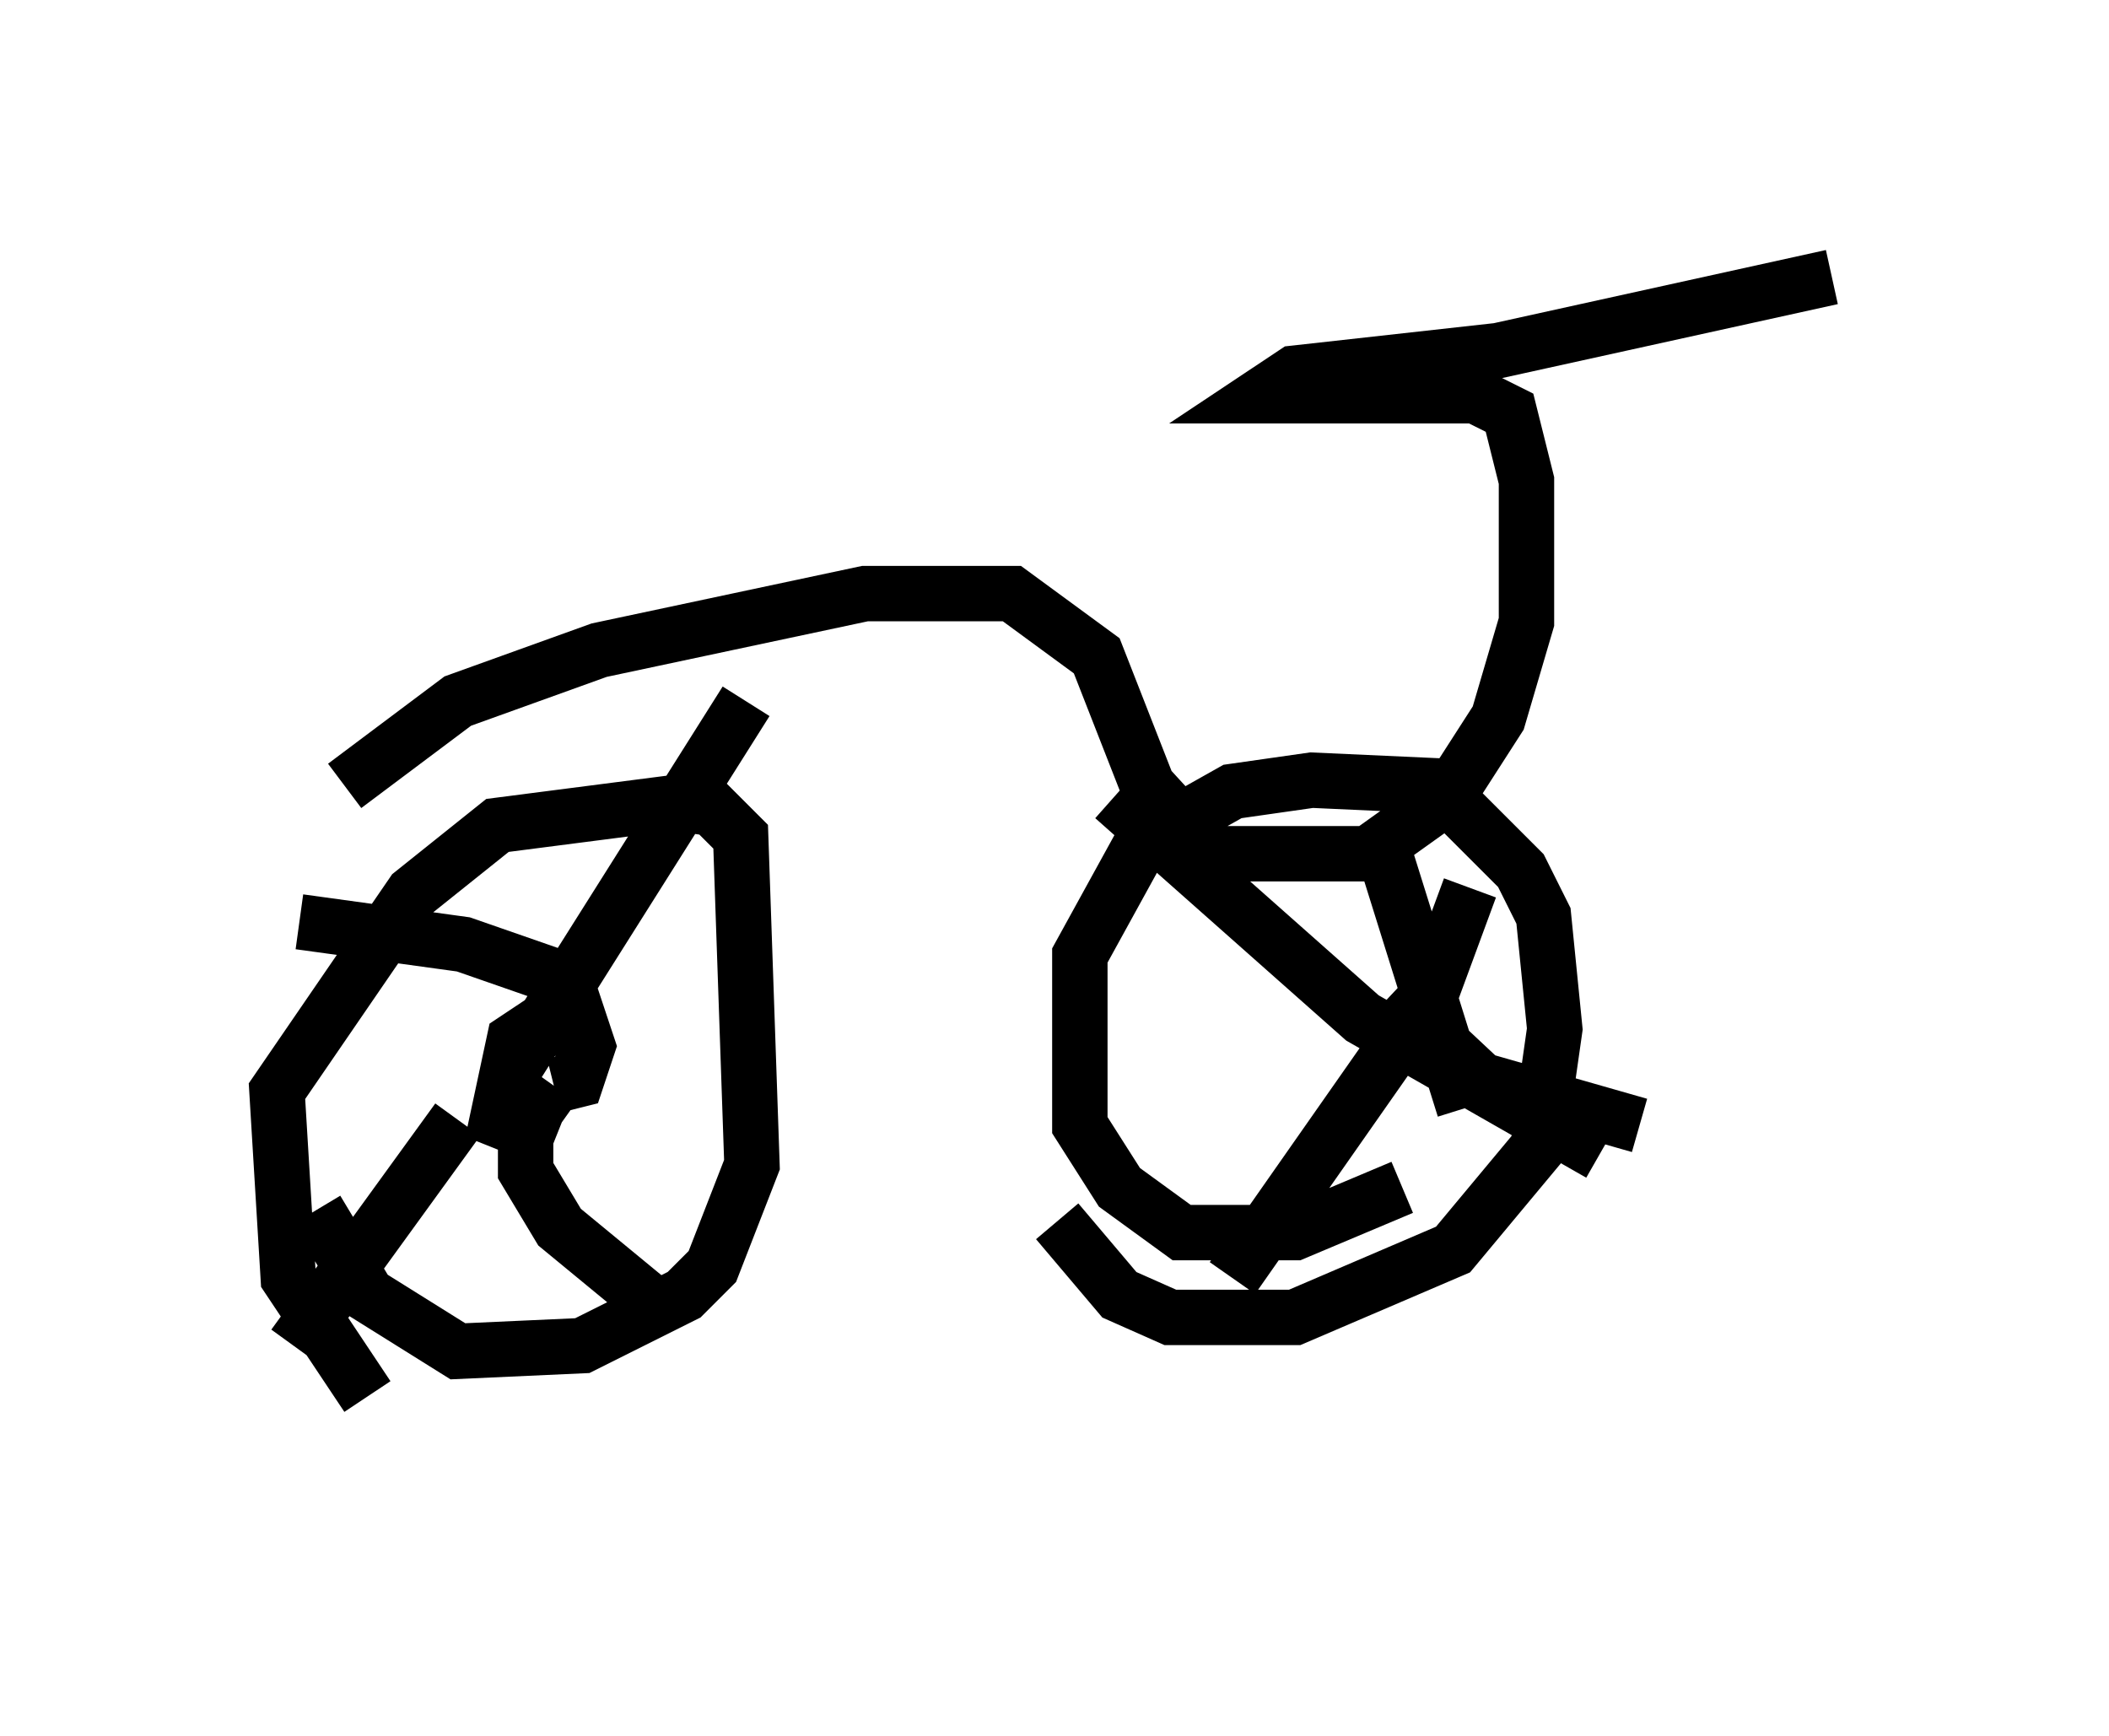 <?xml version="1.0" encoding="utf-8" ?>
<svg baseProfile="full" height="31.336" version="1.1" width="38.073" xmlns="http://www.w3.org/2000/svg" xmlns:ev="http://www.w3.org/2001/xml-events" xmlns:xlink="http://www.w3.org/1999/xlink"><defs /><rect fill="white" height="31.336" width="38.073" x="0" y="0" /><path d="M8.675, 26.336 m-2.042, -1.123 l-1.429, -2.144 -0.204, -3.369 l2.45, -3.573 1.531, -1.225 l3.165, -0.408 0.715, 0.102 l0.51, 0.51 0.204, 5.921 l-0.715, 1.838 -0.51, 0.51 l-1.838, 0.919 -2.246, 0.102 l-1.633, -1.021 -0.919, -1.531 m19.6, -0.408 l-1.94, 0.817 -2.042, 0.0 l-1.123, -0.817 -0.715, -1.123 l0.0, -3.063 1.123, -2.042 l1.633, -0.919 1.429, -0.204 l2.246, 0.102 1.531, 1.531 l0.408, 0.817 0.204, 2.042 l-0.306, 2.144 -1.531, 1.838 l-2.858, 1.225 -2.246, 0.0 l-0.919, -0.408 -1.123, -1.327 m-12.863, -7.861 l2.042, -1.531 2.552, -0.919 l4.798, -1.021 2.654, 0.0 l1.531, 1.123 0.919, 2.348 l1.123, 1.225 2.858, 0.0 l1.429, -1.021 0.919, -1.429 l0.51, -1.735 0.0, -2.552 l-0.306, -1.225 -0.613, -0.306 l-3.879, 0.0 0.613, -0.408 l3.675, -0.408 6.023, -1.327 m-23.071, 15.619 l0.0, 0.0 m0.0, 0.0 l-1.021, -0.408 0.306, -1.429 l0.613, -0.408 0.51, -0.102 l0.204, 0.613 -0.204, 0.613 l-0.408, 0.102 m-0.715, -0.306 l4.185, -6.635 m-2.756, 5.206 l-2.348, -0.817 -2.96, -0.408 m2.858, 3.573 l-2.96, 4.083 m4.696, -4.696 l-0.51, 0.715 0.0, 0.817 l0.613, 1.021 1.735, 1.429 m14.7, -7.554 l-0.715, 1.94 -3.573, 5.104 m2.858, -5.104 l1.633, 1.531 2.858, 0.817 m-9.494, -5.921 l4.492, 3.981 4.288, 2.45 m-3.981, -5.717 l1.531, 4.9 " fill="none" stroke="black" stroke-width="1" /></svg>